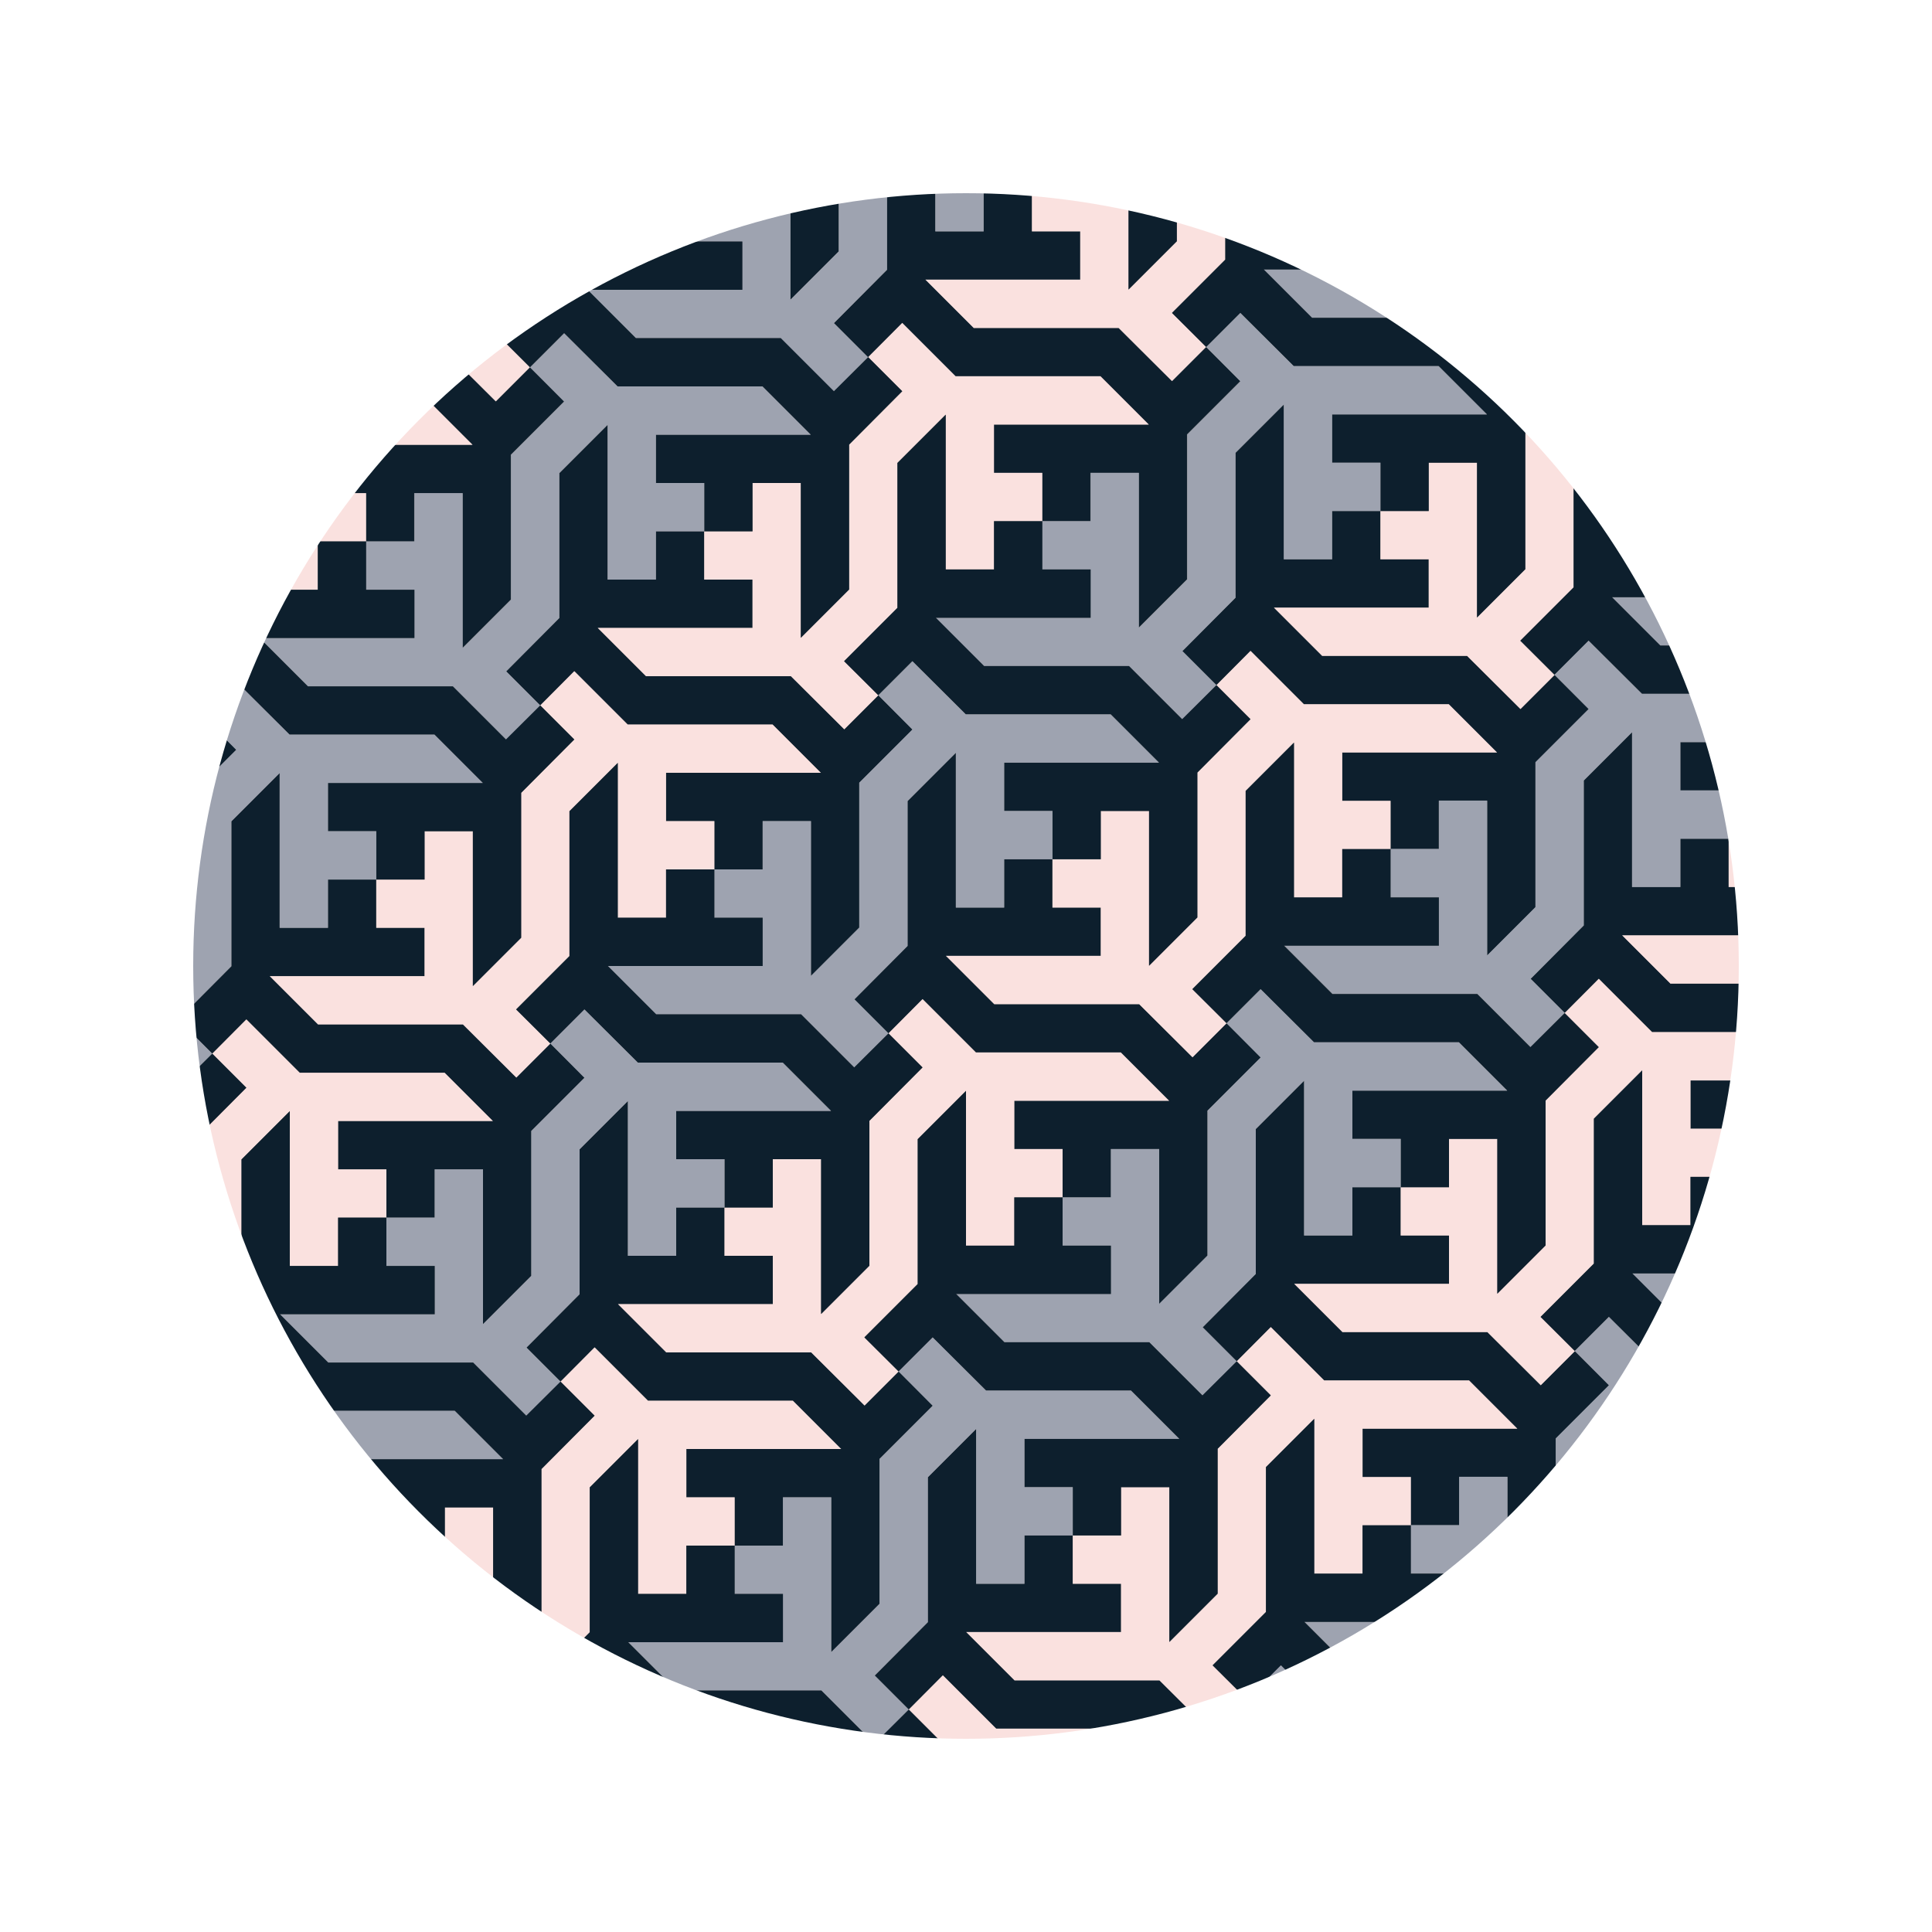 <svg viewBox="0 0 800 800" preserveAspectRatio="xMidYMin slice" xmlns="http://www.w3.org/2000/svg" xlink="http://www.w3.org/1999/xlink"><rect x="0" y="0" width="800" height="800" fill="#808080" stroke="none"/><defs><g id="unit-23"><path d="M -100 100 L -120 100 L -120 120 L -140 120 L -140 55.9 L -160 75.9 L -160 135.9 L -182 158 L -167.9 172.1 L -153.7 158 L -131.7 180 L -71.7 180 L -51.7 200 L -115.8 200 L -115.8 220 L -95.8 220 L -95.8 240 L -75.8 240 L -75.8 220 L -75.8 220 L -55.8 220 L -55.8 284.1 L -35.8 264.1 L -35.8 204.1 L -13.7 182 L -27.9 167.9 L -42 182 L -42 182 L -64.1 160 L -124.1 160 L -144.1 140 L -80 140 L -80 120 L -100 120 Z" fill="#0d1f2d" stroke="none" stroke-width="1"></path><path d="M -100 100 L -100 120 L -80 120 L -80 140 L -144.1 140 L -124.1 160 L -64.1 160 L -42 182 L -27.9 167.9 L -42 153.7 L -20 131.7 L -20 71.7 L 0 51.7 L 0 115.8 L 20 115.8 L 20 95.8 L 40 95.8 L 40 75.8 L 20 75.8 L 20 75.8 L 20 55.8 L 84.1 55.8 L 64.1 35.8 L 4.1 35.8 L -18 13.7 L -32.1 27.9 L -18 42 L -18 42 L -40 64.1 L -40 124.1 L -60 144.1 L -60 80 L -80 80 L -80 100 Z" fill="#fae1df" stroke="none" stroke-width="1"></path><path d="M -100 100 L -80 100 L -80 80 L -60 80 L -60 144.1 L -40 124.1 L -40 64.1 L -18 42 L -32.1 27.9 L -46.3 42 L -68.3 20 L -128.3 20 L -148.3 0 L -84.2 0 L -84.2 -20 L -104.2 -20 L -104.2 -40 L -124.2 -40 L -124.2 -20 L -124.2 -20 L -144.2 -20 L -144.2 -84.1 L -164.2 -64.1 L -164.2 -4.1 L -186.3 18 L -172.1 32.1 L -158 18 L -158 18 L -135.9 40 L -75.9 40 L -55.9 60 L -120 60 L -120 80 L -100 80 Z" fill="#0d1f2d" stroke="none" stroke-width="1"></path><path d="M -100 100 L -100 80 L -120 80 L -120 60 L -55.9 60 L -75.9 40 L -135.9 40 L -158 18 L -172.1 32.1 L -158 46.3 L -180 68.3 L -180 128.3 L -200 148.3 L -200 84.2 L -220 84.2 L -220 104.2 L -240 104.2 L -240 124.2 L -220 124.2 L -220 124.2 L -220 144.2 L -284.1 144.2 L -264.1 164.2 L -204.1 164.2 L -182 186.3 L -167.9 172.1 L -182 158 L -182 158 L -160 135.9 L -160 75.9 L -140 55.9 L -140 120 L -120 120 L -120 100 Z" fill="#9EA3B0" stroke="none" stroke-width="1"></path></g></defs><use href="#unit-23" transform="translate(374.7, -440)"></use><use href="#unit-23" transform="translate(238.9, -295.8)"></use><use href="#unit-23" transform="translate(103.1, -151.6)"></use><use href="#unit-23" transform="translate(-32.7, -7.3)"></use><use href="#unit-23" transform="translate(-168.4, 136.9)"></use><use href="#unit-23" transform="translate(-304.2, 281.1)"></use><use href="#unit-23" transform="translate(-440, 425.3)"></use><use href="#unit-23" transform="translate(518.9, -304.2)"></use><use href="#unit-23" transform="translate(383.1, -160)"></use><use href="#unit-23" transform="translate(247.3, -15.8)"></use><use href="#unit-23" transform="translate(111.6, 128.4)"></use><use href="#unit-23" transform="translate(-24.2, 272.7)"></use><use href="#unit-23" transform="translate(-160, 416.9)"></use><use href="#unit-23" transform="translate(-295.8, 561.1)"></use><use href="#unit-23" transform="translate(663.1, -168.4)"></use><use href="#unit-23" transform="translate(527.3, -24.2)"></use><use href="#unit-23" transform="translate(391.6, 120)"></use><use href="#unit-23" transform="translate(255.8, 264.2)"></use><use href="#unit-23" transform="translate(120, 408.4)"></use><use href="#unit-23" transform="translate(-15.8, 552.7)"></use><use href="#unit-23" transform="translate(-151.6, 696.9)"></use><use href="#unit-23" transform="translate(807.3, -32.7)"></use><use href="#unit-23" transform="translate(671.6, 111.6)"></use><use href="#unit-23" transform="translate(535.8, 255.8)"></use><use href="#unit-23" transform="translate(400, 400)"></use><use href="#unit-23" transform="translate(264.2, 544.2)"></use><use href="#unit-23" transform="translate(128.4, 688.4)"></use><use href="#unit-23" transform="translate(-7.3, 832.7)"></use><use href="#unit-23" transform="translate(951.6, 103.1)"></use><use href="#unit-23" transform="translate(815.8, 247.3)"></use><use href="#unit-23" transform="translate(680, 391.6)"></use><use href="#unit-23" transform="translate(544.2, 535.8)"></use><use href="#unit-23" transform="translate(408.4, 680)"></use><use href="#unit-23" transform="translate(272.7, 824.2)"></use><use href="#unit-23" transform="translate(136.9, 968.4)"></use><use href="#unit-23" transform="translate(1095.8, 238.9)"></use><use href="#unit-23" transform="translate(960, 383.1)"></use><use href="#unit-23" transform="translate(824.2, 527.3)"></use><use href="#unit-23" transform="translate(688.4, 671.6)"></use><use href="#unit-23" transform="translate(552.7, 815.8)"></use><use href="#unit-23" transform="translate(416.9, 960)"></use><use href="#unit-23" transform="translate(281.1, 1104.2)"></use><use href="#unit-23" transform="translate(1240, 374.7)"></use><use href="#unit-23" transform="translate(1104.2, 518.9)"></use><use href="#unit-23" transform="translate(968.4, 663.1)"></use><use href="#unit-23" transform="translate(832.7, 807.3)"></use><use href="#unit-23" transform="translate(696.9, 951.6)"></use><use href="#unit-23" transform="translate(561.1, 1095.8)"></use><use href="#unit-23" transform="translate(425.3, 1240)"></use><ellipse cx="400" cy="400" rx="600" ry="600" fill="none" stroke="white" stroke-width="560"></ellipse></svg>
